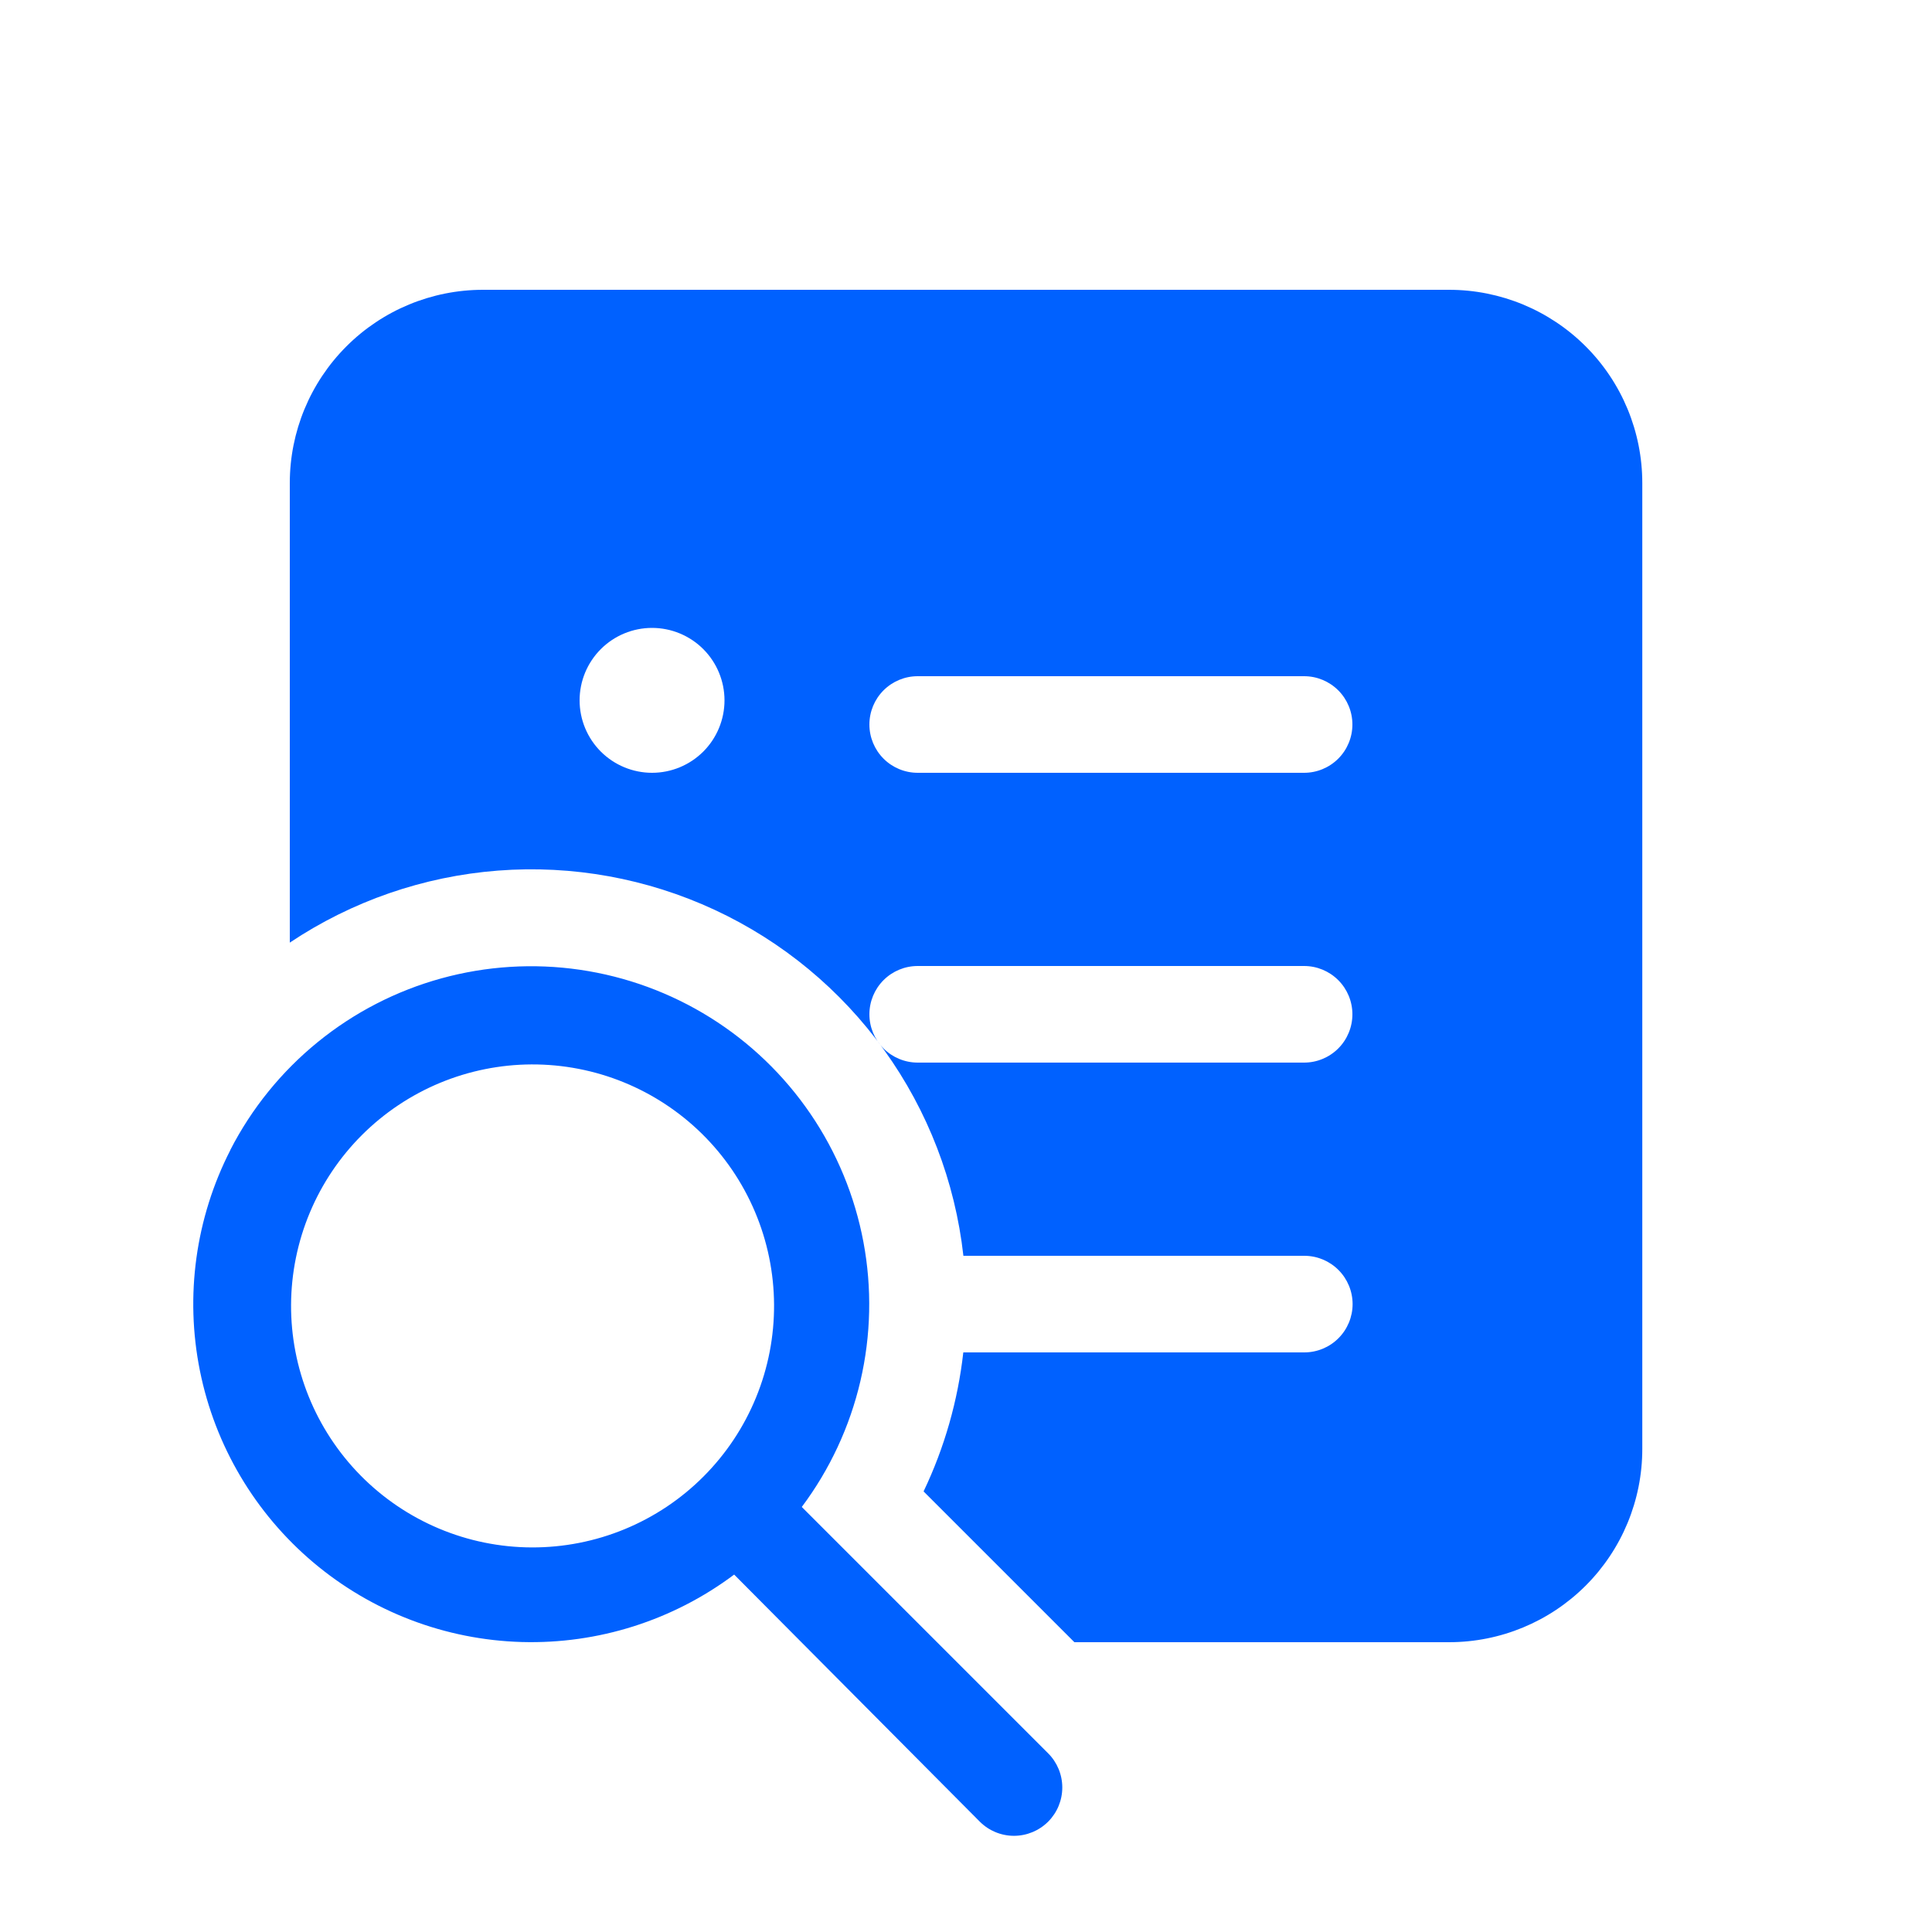 <svg width="106" height="106" viewBox="0 0 106 106" fill="none" xmlns="http://www.w3.org/2000/svg">
<path d="M26.5 15.9C23.689 15.9 20.992 17.017 19.005 19.005C17.017 20.993 15.9 23.689 15.9 26.5V51.717C19.304 49.442 23.237 48.081 27.319 47.766C31.401 47.451 35.496 48.193 39.209 49.919C42.922 51.645 46.128 54.298 48.518 57.623C50.909 60.947 52.403 64.831 52.857 68.9H71.561C72.263 68.9 72.938 69.179 73.434 69.676C73.931 70.173 74.211 70.847 74.211 71.55C74.211 72.253 73.931 72.927 73.434 73.424C72.938 73.921 72.263 74.2 71.561 74.2H52.852C52.556 76.846 51.82 79.424 50.673 81.827L58.947 90.1H79.505C82.317 90.1 85.013 88.983 87.001 86.995C88.989 85.007 90.105 82.311 90.105 79.5V26.5C90.105 23.689 88.989 20.993 87.001 19.005C85.013 17.017 82.317 15.9 79.505 15.9H26.5ZM39.75 38.425C39.75 39.479 39.331 40.49 38.586 41.236C37.84 41.981 36.829 42.4 35.775 42.4C34.721 42.4 33.71 41.981 32.964 41.236C32.219 40.49 31.8 39.479 31.8 38.425C31.8 37.371 32.219 36.36 32.964 35.614C33.71 34.869 34.721 34.45 35.775 34.45C36.829 34.45 37.84 34.869 38.586 35.614C39.331 36.36 39.75 37.371 39.75 38.425ZM50.35 37.1H71.55C72.253 37.1 72.927 37.379 73.424 37.876C73.921 38.373 74.2 39.047 74.2 39.75C74.2 40.453 73.921 41.127 73.424 41.624C72.927 42.121 72.253 42.4 71.55 42.4H50.35C49.647 42.4 48.973 42.121 48.476 41.624C47.979 41.127 47.7 40.453 47.7 39.75C47.7 39.047 47.979 38.373 48.476 37.876C48.973 37.379 49.647 37.1 50.35 37.1ZM47.7 55.65C47.7 54.947 47.979 54.273 48.476 53.776C48.973 53.279 49.647 53 50.35 53H71.55C72.253 53 72.927 53.279 73.424 53.776C73.921 54.273 74.2 54.947 74.2 55.65C74.2 56.353 73.921 57.027 73.424 57.524C72.927 58.021 72.253 58.3 71.55 58.3H50.35C49.647 58.3 48.973 58.021 48.476 57.524C47.979 57.027 47.7 56.353 47.7 55.65ZM12.64 63.096C10.73 66.829 10.141 71.099 10.969 75.21C11.797 79.321 13.993 83.029 17.2 85.732C20.406 88.434 24.433 89.97 28.625 90.09C32.816 90.209 36.925 88.905 40.28 86.39L53.758 99.947C54.255 100.444 54.93 100.723 55.633 100.723C56.337 100.722 57.011 100.442 57.508 99.945C58.005 99.447 58.283 98.773 58.283 98.069C58.282 97.366 58.003 96.692 57.505 96.195L43.99 82.68C45.529 80.624 46.624 78.272 47.207 75.771C47.789 73.27 47.846 70.676 47.374 68.152C46.902 65.628 45.911 63.229 44.464 61.108C43.017 58.987 41.145 57.189 38.967 55.829C36.789 54.469 34.353 53.576 31.812 53.206C29.271 52.836 26.681 52.998 24.206 53.681C21.73 54.364 19.424 55.554 17.432 57.175C15.441 58.795 13.807 60.812 12.635 63.096H12.64ZM40.169 64.188C41.154 65.635 41.844 67.262 42.197 68.976C42.55 70.69 42.56 72.457 42.227 74.175C41.893 75.893 41.223 77.528 40.254 78.986C39.285 80.443 38.037 81.694 36.582 82.667C35.126 83.639 33.493 84.314 31.776 84.651C30.058 84.989 28.291 84.983 26.576 84.634C24.861 84.285 23.233 83.599 21.784 82.617C20.335 81.635 19.096 80.376 18.137 78.912C16.222 75.99 15.539 72.43 16.236 69.007C16.933 65.584 18.953 62.575 21.858 60.634C24.762 58.693 28.315 57.977 31.745 58.643C35.174 59.309 38.201 61.302 40.169 64.188Z" fill="#0061FF"/>
</svg>
